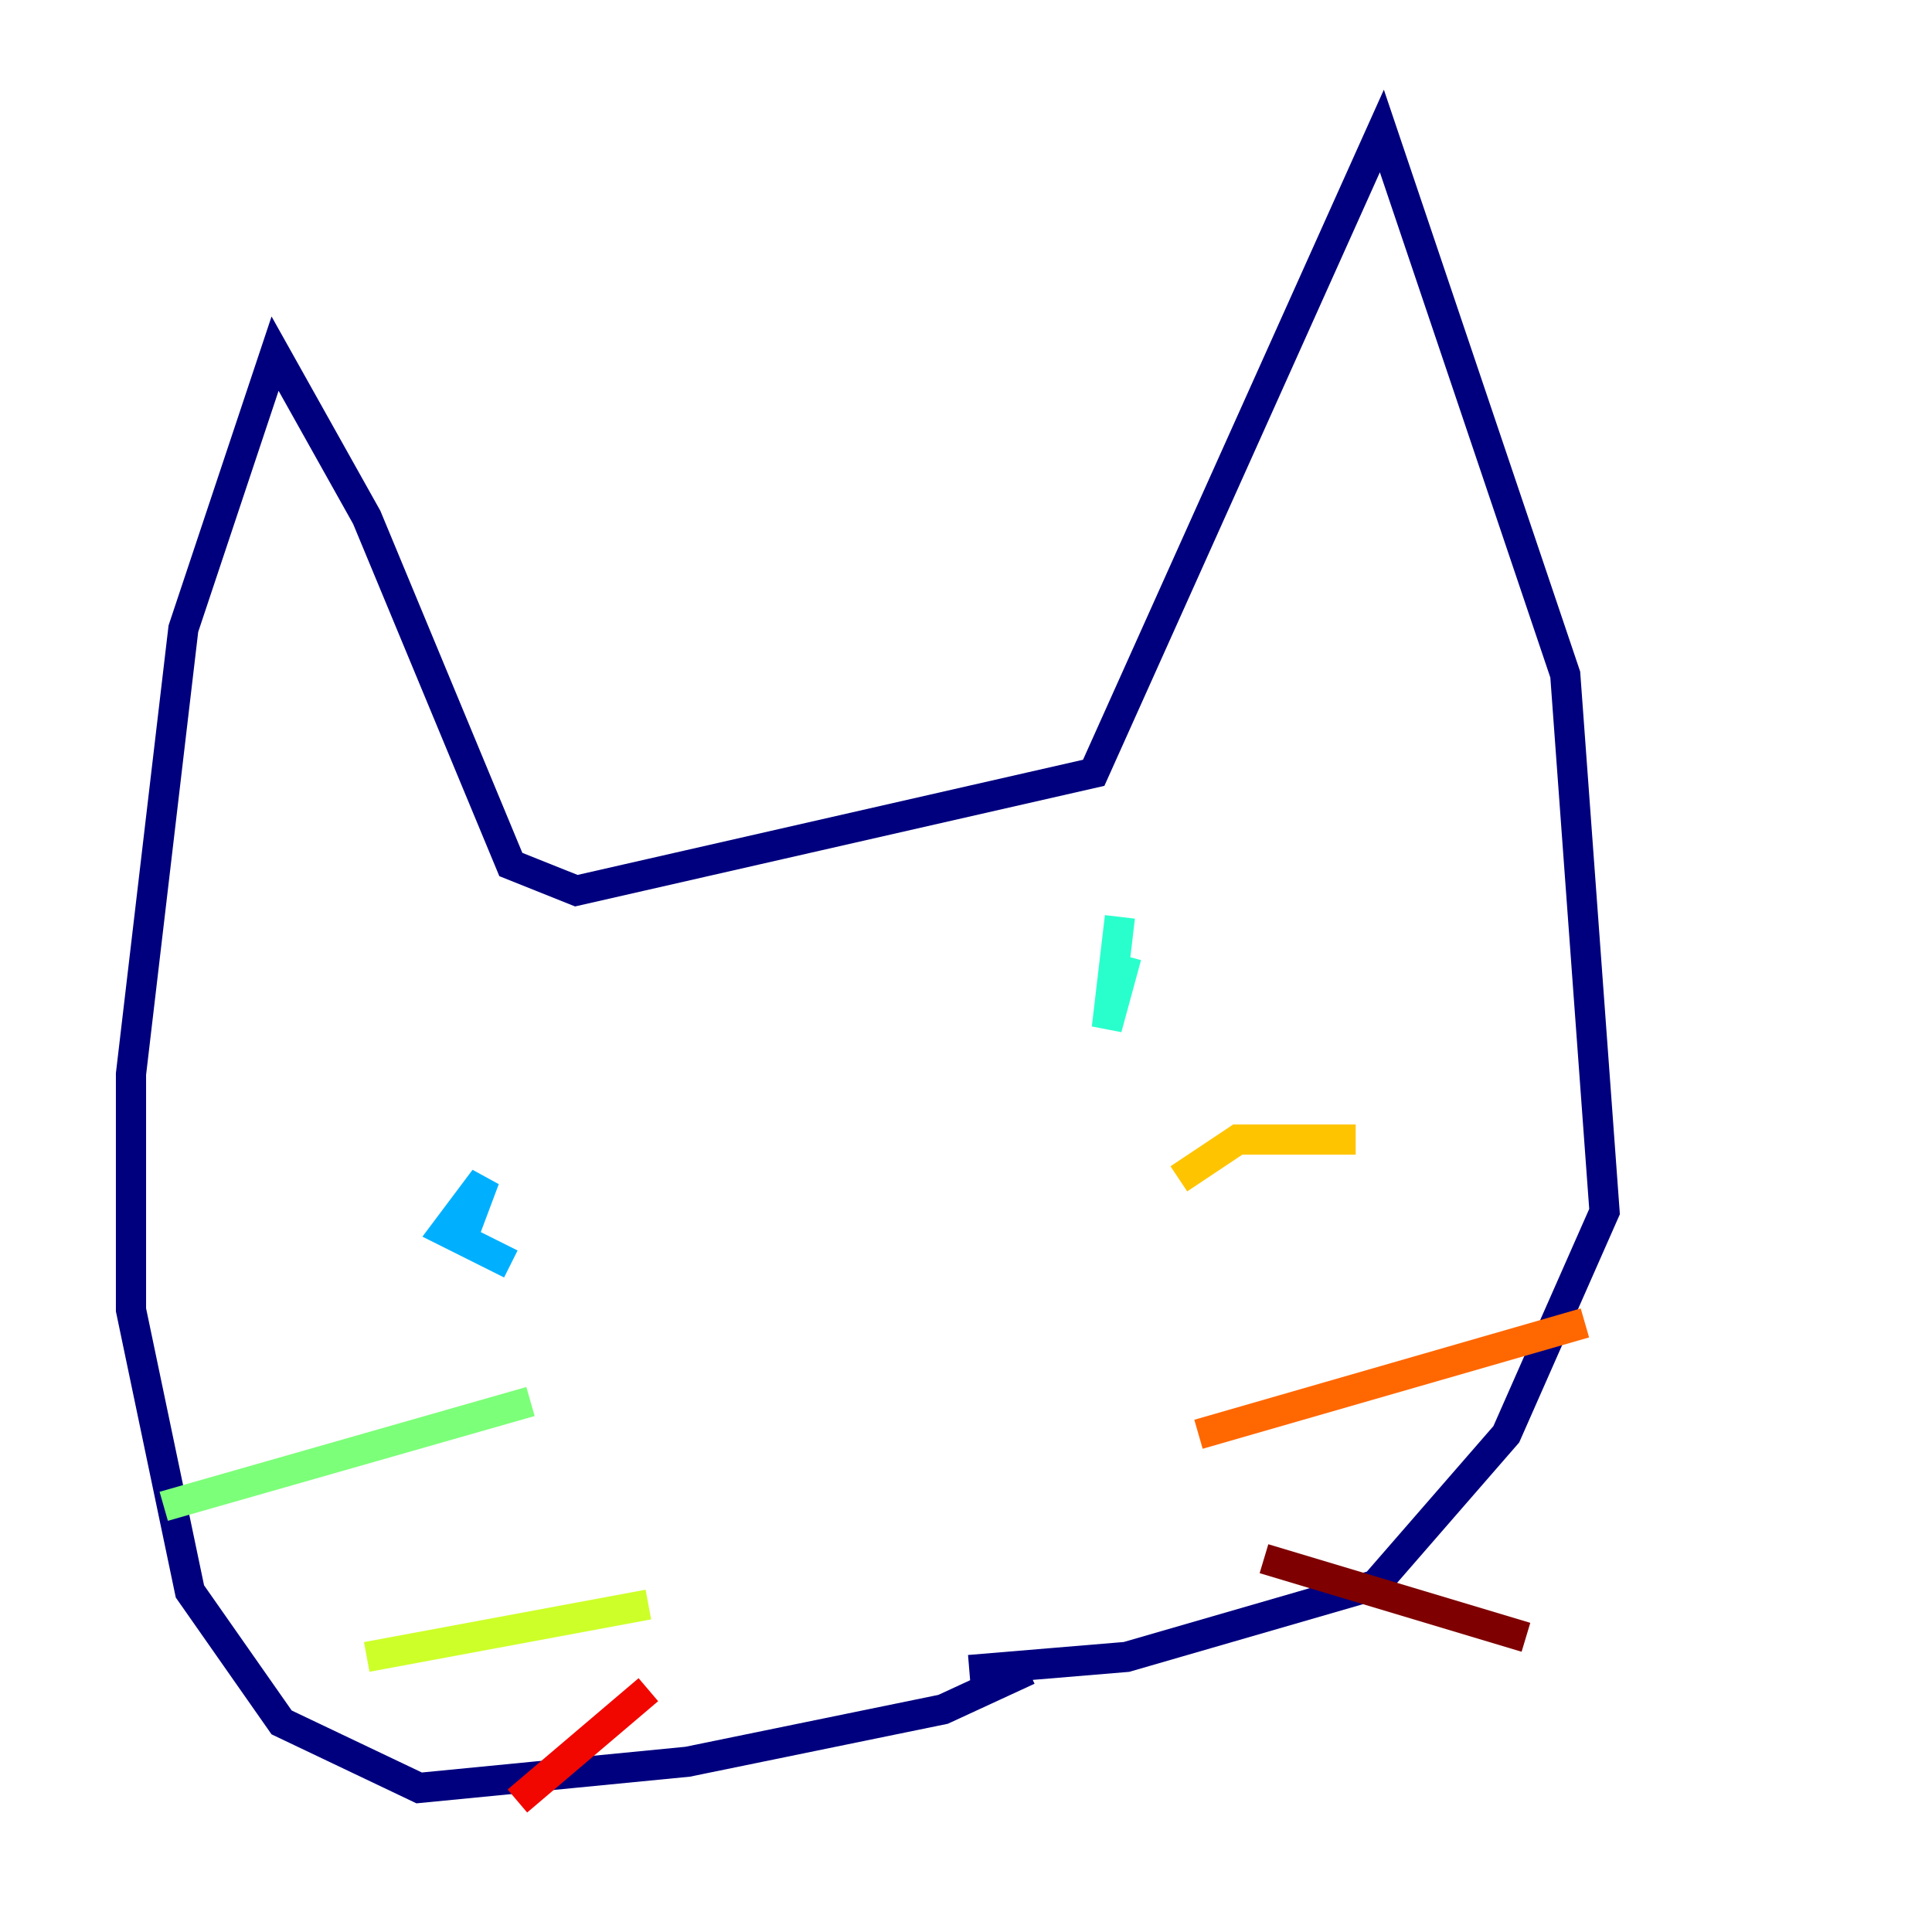 <?xml version="1.0" encoding="utf-8" ?>
<svg baseProfile="tiny" height="128" version="1.2" viewBox="0,0,128,128" width="128" xmlns="http://www.w3.org/2000/svg" xmlns:ev="http://www.w3.org/2001/xml-events" xmlns:xlink="http://www.w3.org/1999/xlink"><defs /><polyline fill="none" points="68.122,110.644 62.481,113.248 45.559,116.719 27.77,118.454 18.658,114.115 15.62,109.776 12.583,105.437 8.678,86.78 8.678,71.159 12.149,41.654 18.224,23.43 24.298,34.278 33.844,57.275 38.183,59.01 72.461,51.2 91.552,8.678 103.702,44.691 106.305,80.271 99.797,95.024 91.119,105.003 74.63,109.776 64.217,110.644" stroke="#00007f" stroke-width="2" /><polyline fill="none" points="22.997,83.742 22.997,83.742" stroke="#0000f1" stroke-width="2" /><polyline fill="none" points="77.668,65.953 77.668,65.953" stroke="#004cff" stroke-width="2" /><polyline fill="none" points="30.807,81.573 32.108,78.102 29.505,81.573 33.844,83.742" stroke="#00b0ff" stroke-width="2" /><polyline fill="none" points="74.197,60.746 73.329,68.122 74.63,63.349" stroke="#29ffcd" stroke-width="2" /><polyline fill="none" points="10.848,99.797 35.146,92.854" stroke="#7cff79" stroke-width="2" /><polyline fill="none" points="24.298,109.776 42.956,106.305" stroke="#cdff29" stroke-width="2" /><polyline fill="none" points="78.102,78.102 82.007,75.498 89.817,75.498" stroke="#ffc400" stroke-width="2" /><polyline fill="none" points="79.403,95.024 105.003,87.647" stroke="#ff6700" stroke-width="2" /><polyline fill="none" points="34.278,119.322 42.956,111.946" stroke="#f10700" stroke-width="2" /><polyline fill="none" points="83.742,103.268 101.098,108.475" stroke="#7f0000" stroke-width="2" /></svg>